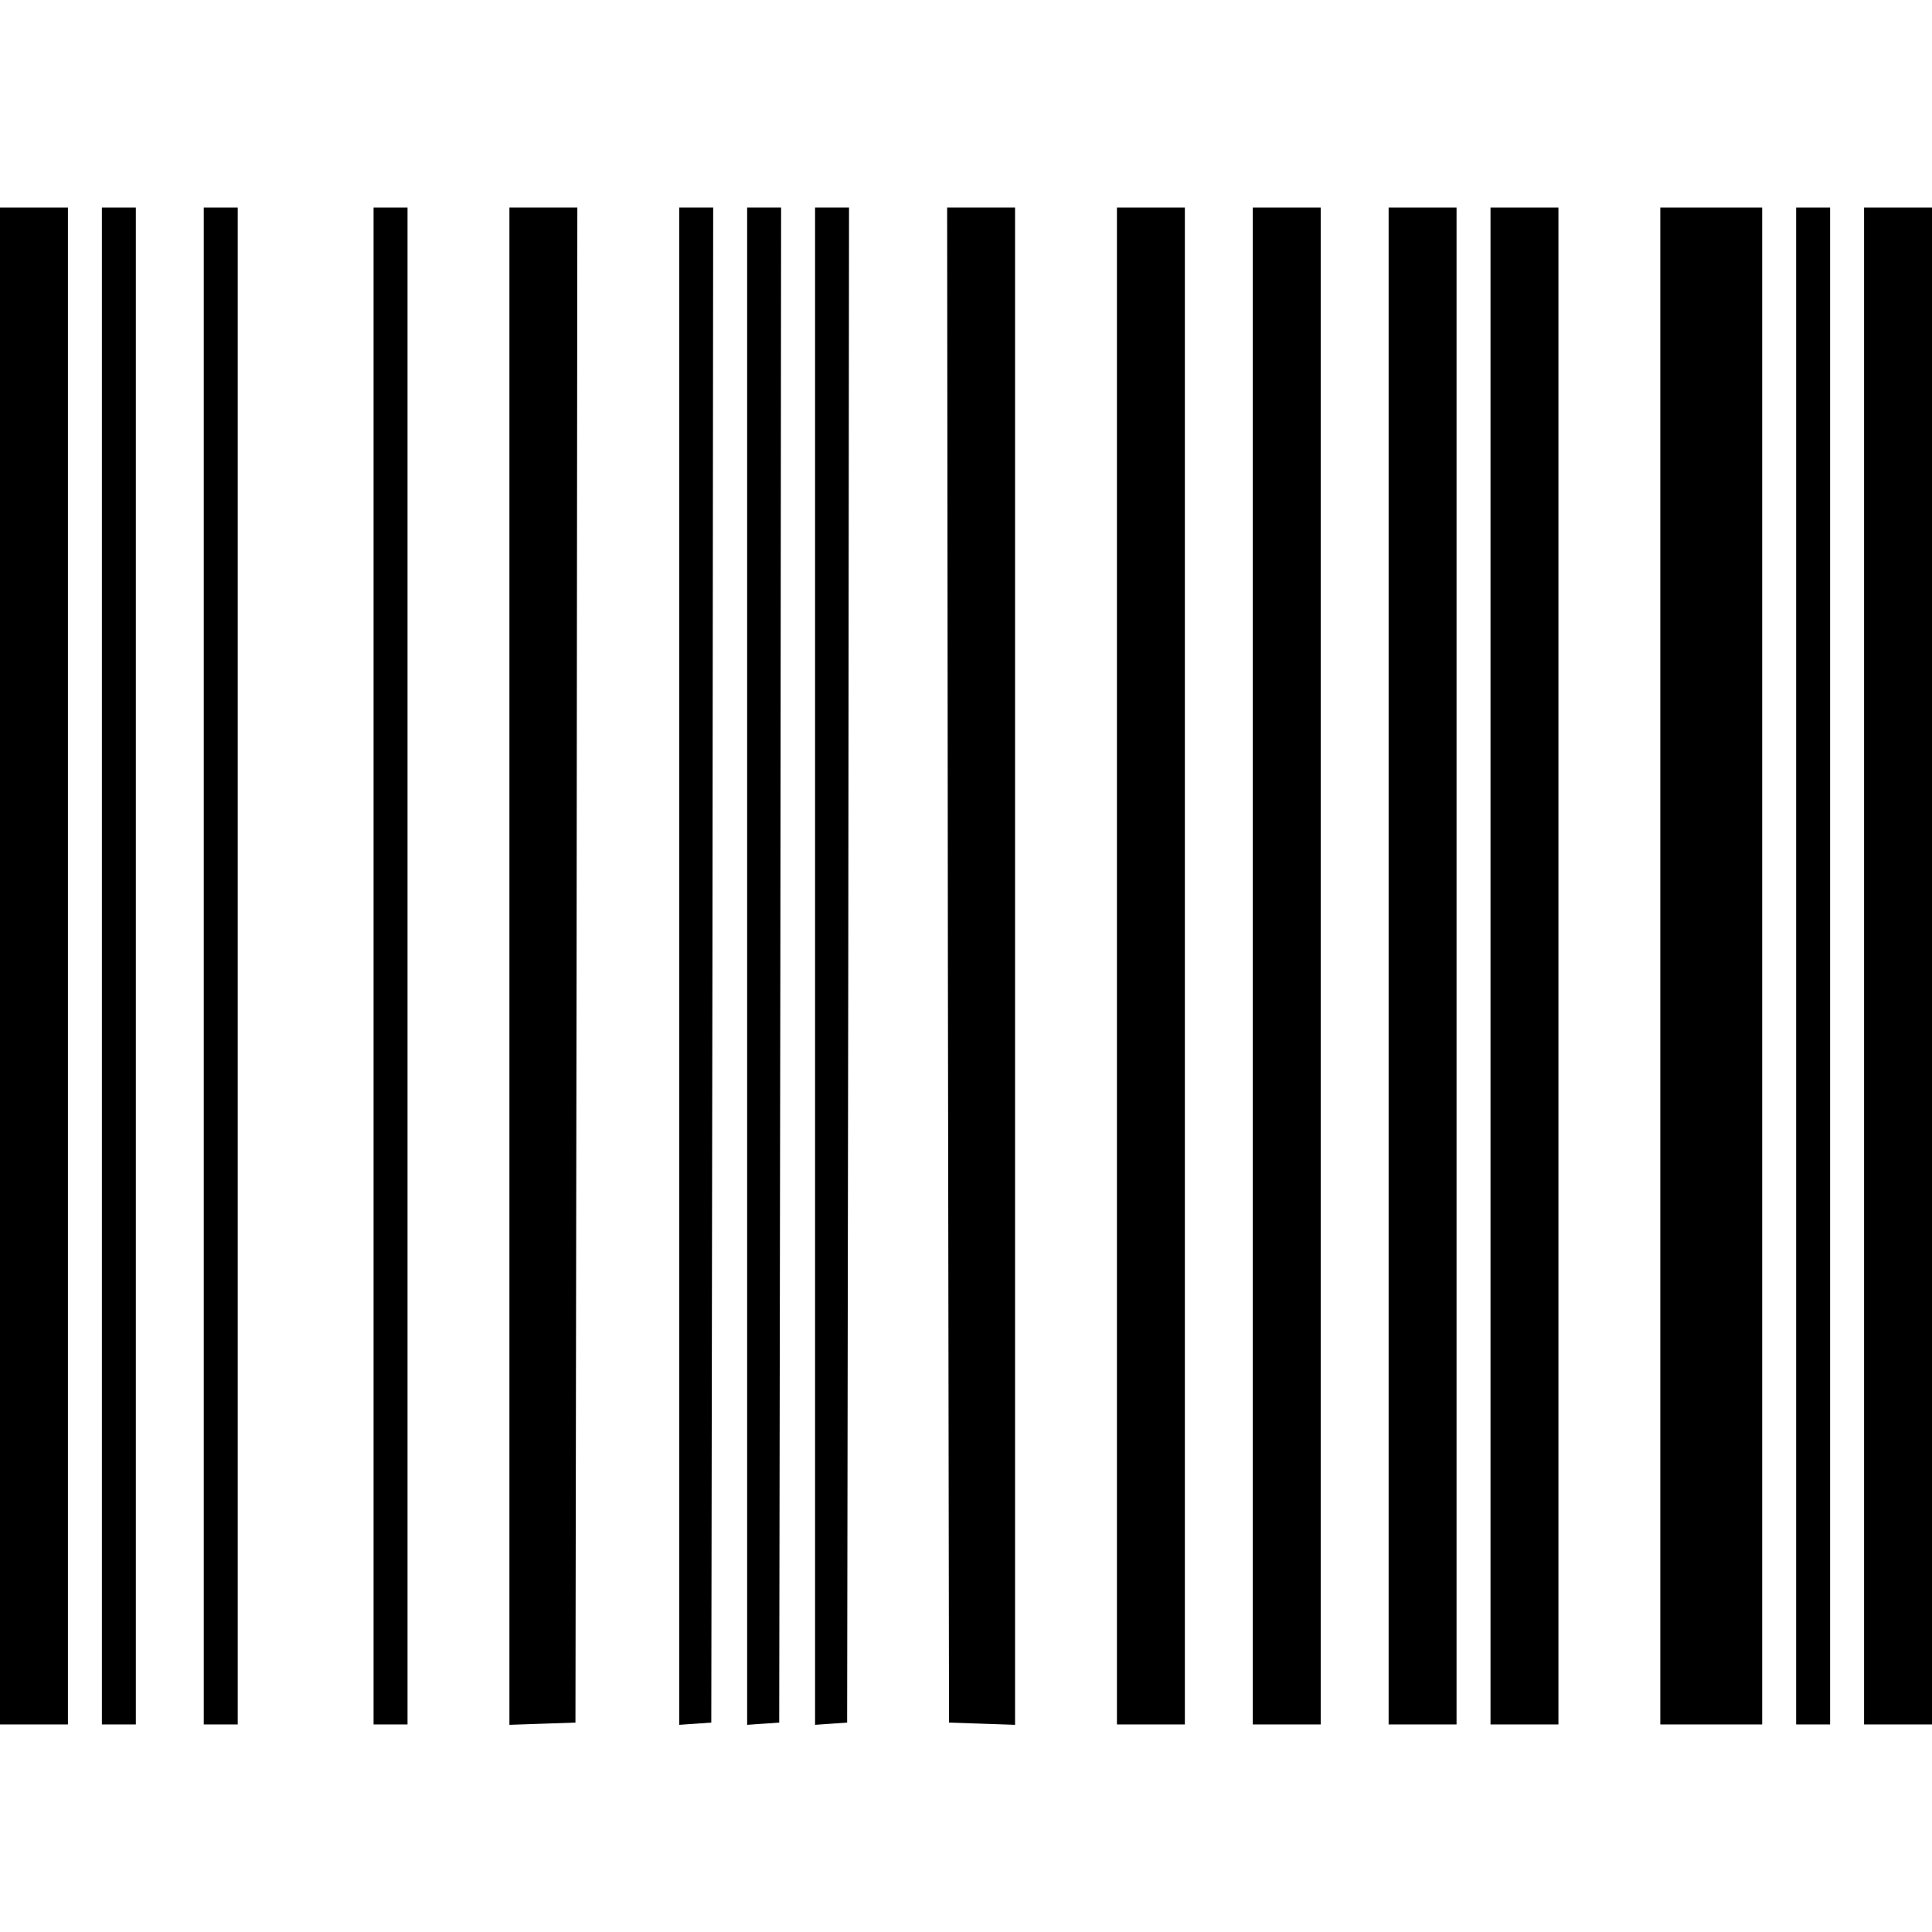 <?xml version="1.0" standalone="no"?>
<!DOCTYPE svg PUBLIC "-//W3C//DTD SVG 20010904//EN"
 "http://www.w3.org/TR/2001/REC-SVG-20010904/DTD/svg10.dtd">
<svg version="1.0" xmlns="http://www.w3.org/2000/svg"
 width="512pt" height="512pt" viewBox="0 0 512 512"
 preserveAspectRatio="xMidYMid meet">

<g transform="translate(0,512) scale(0.1,-0.1)"
fill="#000000" stroke="none">
<path d="M0 2560 l0 -2010 90 0 90 0 0 2010 0 2010 -90 0 -90 0 0 -2010z"/>
<path d="M270 2560 l0 -2010 45 0 45 0 0 2010 0 2010 -45 0 -45 0 0 -2010z"/>
<path d="M540 2560 l0 -2010 45 0 45 0 0 2010 0 2010 -45 0 -45 0 0 -2010z"/>
<path d="M990 2560 l0 -2010 45 0 45 0 0 2010 0 2010 -45 0 -45 0 0 -2010z"/>
<path d="M1350 2560 l0 -2011 88 3 87 3 3 2008 2 2007 -90 0 -90 0 0 -2010z"/>
<path d="M1800 2559 l0 -2010 43 3 42 3 3 2008 2 2007 -45 0 -45 0 0 -2011z"/>
<path d="M1980 2559 l0 -2010 43 3 42 3 3 2008 2 2007 -45 0 -45 0 0 -2011z"/>
<path d="M2160 2559 l0 -2010 43 3 42 3 3 2008 2 2007 -45 0 -45 0 0 -2011z"/>
<path d="M2512 2563 l3 -2008 88 -3 87 -3 0 2011 0 2010 -90 0 -90 0 2 -2007z"/>
<path d="M2960 2560 l0 -2010 90 0 90 0 0 2010 0 2010 -90 0 -90 0 0 -2010z"/>
<path d="M3320 2560 l0 -2010 90 0 90 0 0 2010 0 2010 -90 0 -90 0 0 -2010z"/>
<path d="M3680 2560 l0 -2010 90 0 90 0 0 2010 0 2010 -90 0 -90 0 0 -2010z"/>
<path d="M3950 2560 l0 -2010 90 0 90 0 0 2010 0 2010 -90 0 -90 0 0 -2010z"/>
<path d="M4400 2560 l0 -2010 135 0 135 0 0 2010 0 2010 -135 0 -135 0 0
-2010z"/>
<path d="M4760 2560 l0 -2010 45 0 45 0 0 2010 0 2010 -45 0 -45 0 0 -2010z"/>
<path d="M4940 2560 l0 -2010 90 0 90 0 0 2010 0 2010 -90 0 -90 0 0 -2010z"/>
</g>
</svg>
